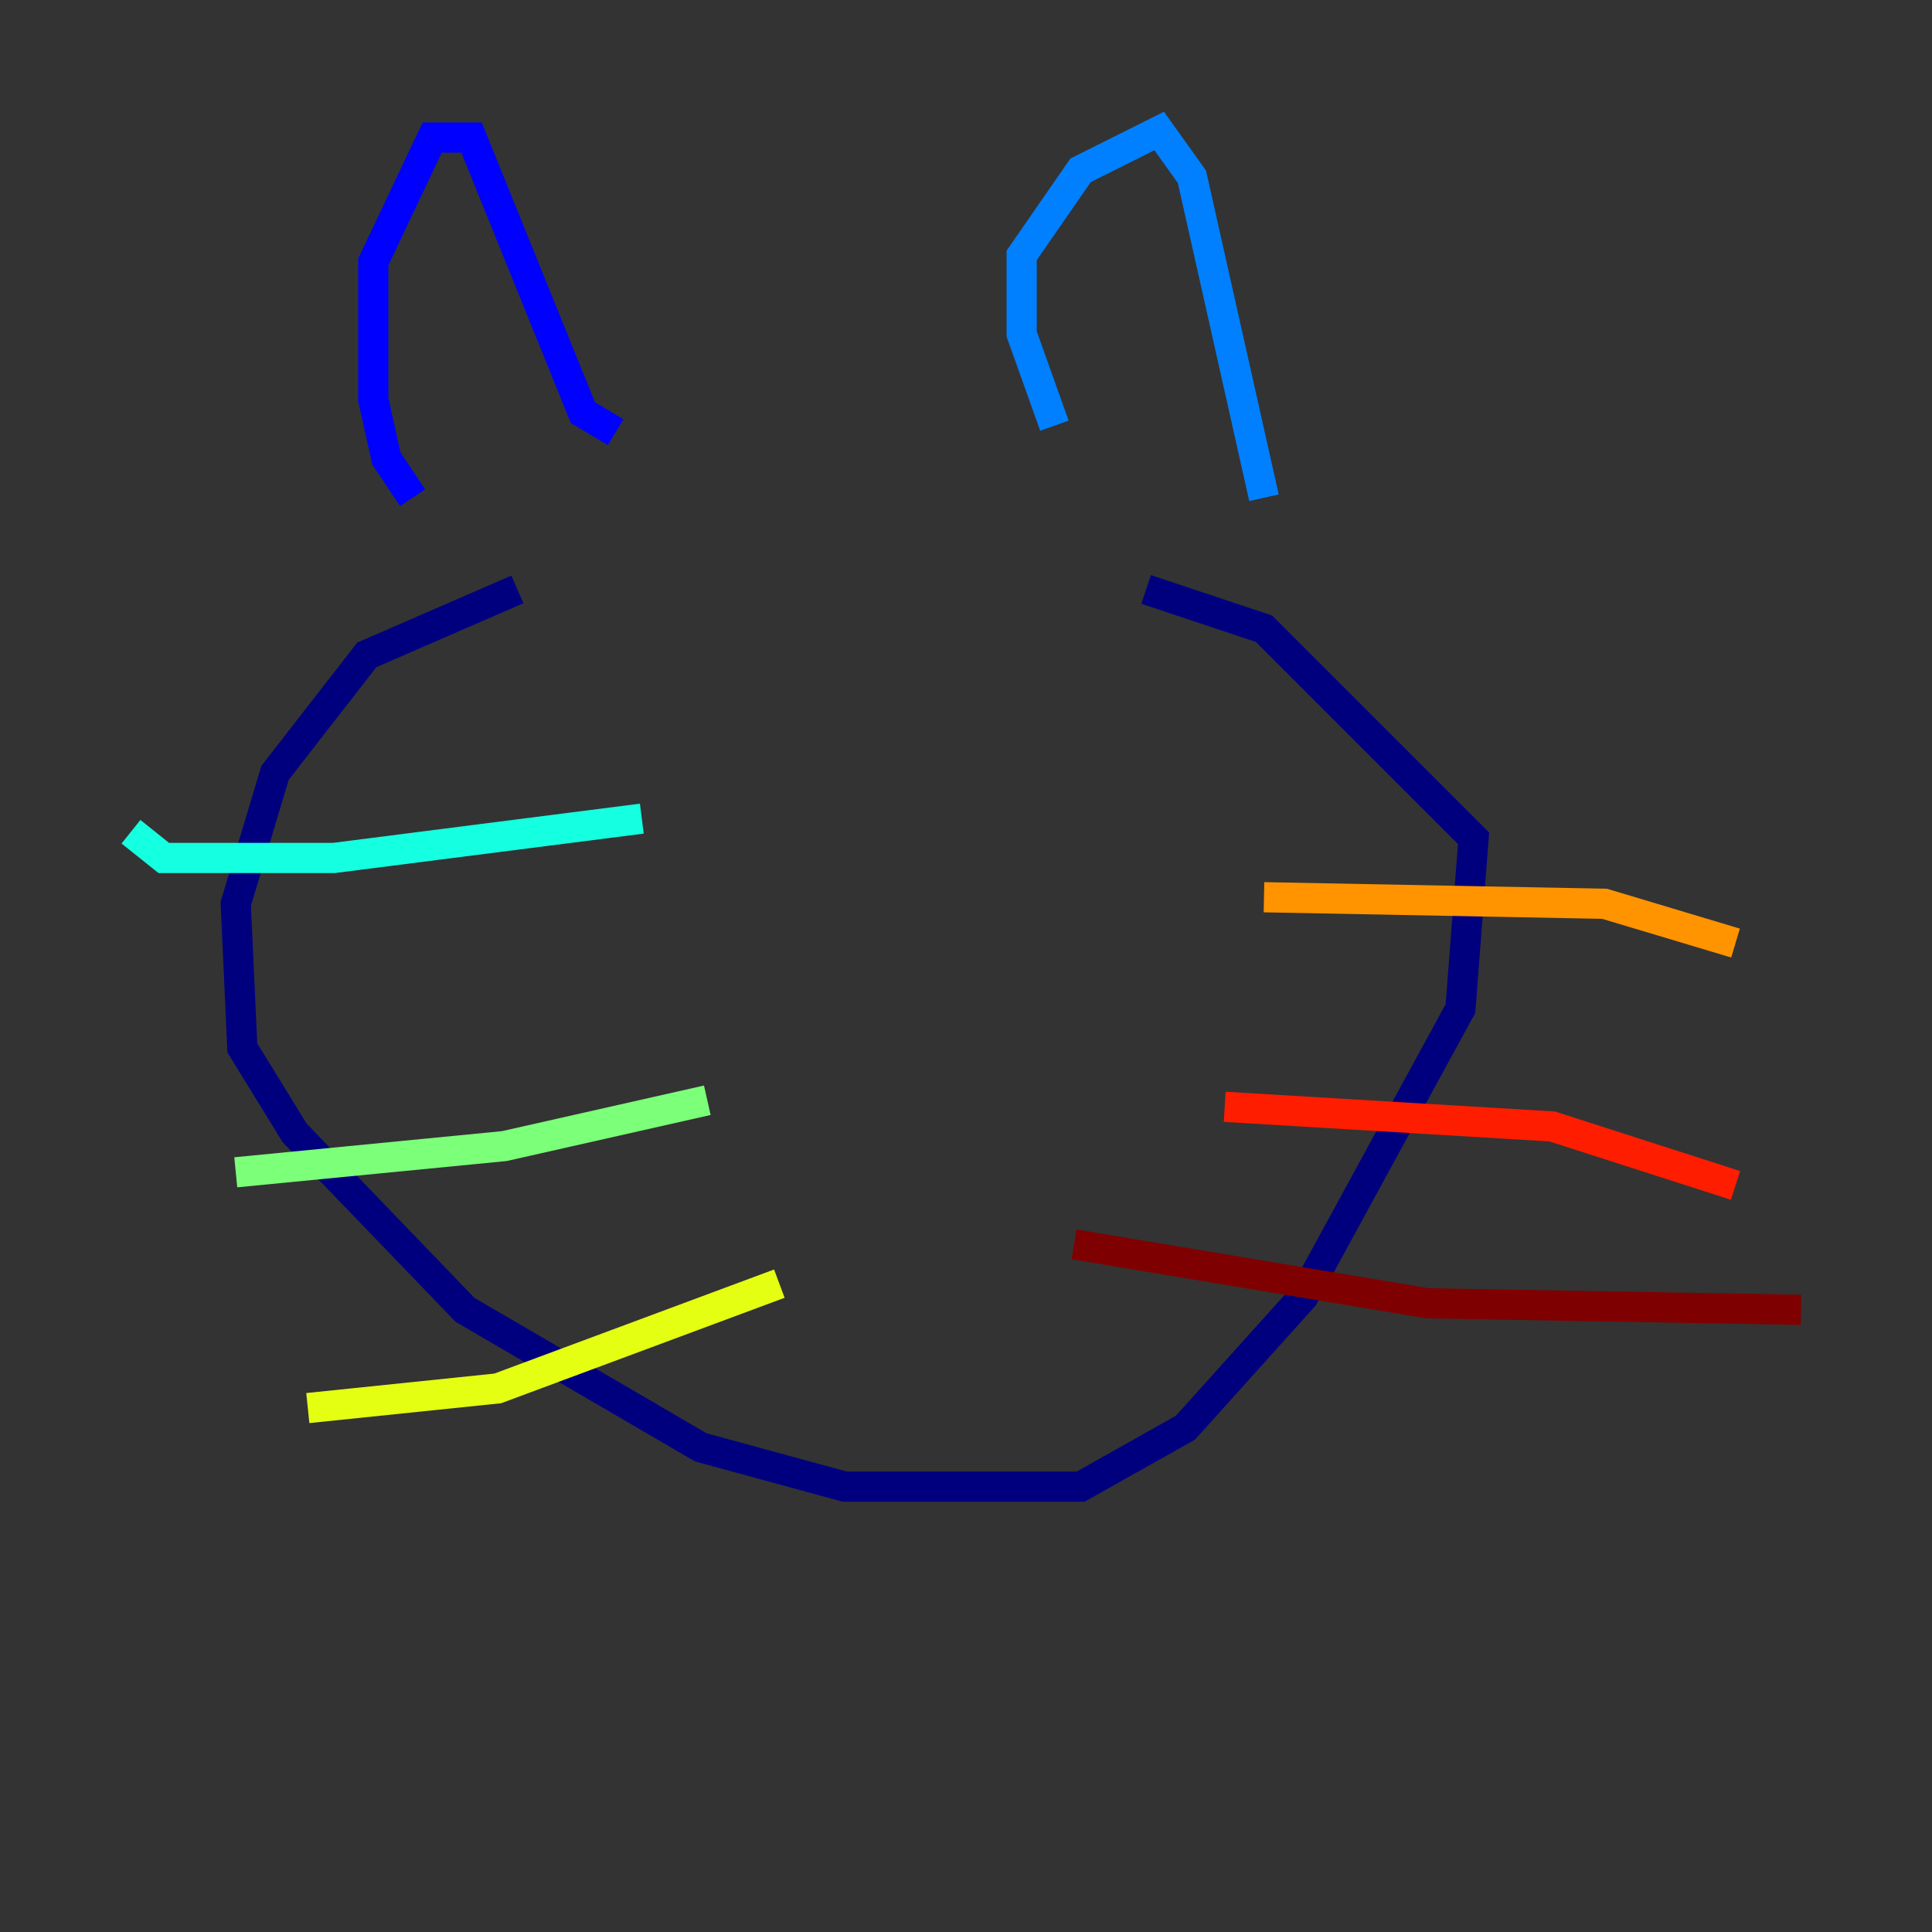 <?xml version="1.0" encoding="utf-8" ?>
<svg baseProfile="tiny" height="128" version="1.2" viewBox="0,0,128,128" width="128" xmlns="http://www.w3.org/2000/svg" xmlns:ev="http://www.w3.org/2001/xml-events" xmlns:xlink="http://www.w3.org/1999/xlink"><rect x="0" y="0" width="128" height="128" fill="#333333" stroke="none"/><defs /><polyline fill="none" points="34.278,39.051 24.298,43.39 18.224,51.2 15.62,59.878 16.054,69.424 19.525,75.064 30.807,86.78 46.427,95.891 55.973,98.495 71.593,98.495 78.536,94.59 86.346,85.912 96.759,66.82 97.627,55.539 83.742,41.654 75.932,39.051" stroke="#00007f" stroke-width="2" /><polyline fill="none" points="27.336,32.976 25.6,30.373 24.732,26.468 24.732,17.356 28.637,9.112 31.241,9.112 38.617,27.336 40.786,28.637" stroke="#0000ff" stroke-width="2" /><polyline fill="none" points="69.858,28.203 67.688,22.129 67.688,16.922 71.593,11.281 76.8,8.678 78.969,11.715 83.742,32.976" stroke="#0080ff" stroke-width="2" /><polyline fill="none" points="8.678,55.105 10.848,56.841 22.129,56.841 42.522,54.237" stroke="#15ffe1" stroke-width="2" /><polyline fill="none" points="15.62,77.668 33.41,75.932 46.861,72.895" stroke="#7cff79" stroke-width="2" /><polyline fill="none" points="20.393,93.288 32.976,91.986 51.634,85.044" stroke="#e4ff12" stroke-width="2" /><polyline fill="none" points="83.742,59.444 106.305,59.878 114.983,62.481" stroke="#ff9400" stroke-width="2" /><polyline fill="none" points="81.139,73.329 102.834,74.63 114.983,78.536" stroke="#ff1d00" stroke-width="2" /><polyline fill="none" points="71.159,82.441 94.59,86.346 119.322,86.78" stroke="#7f0000" stroke-width="2" /></svg>
